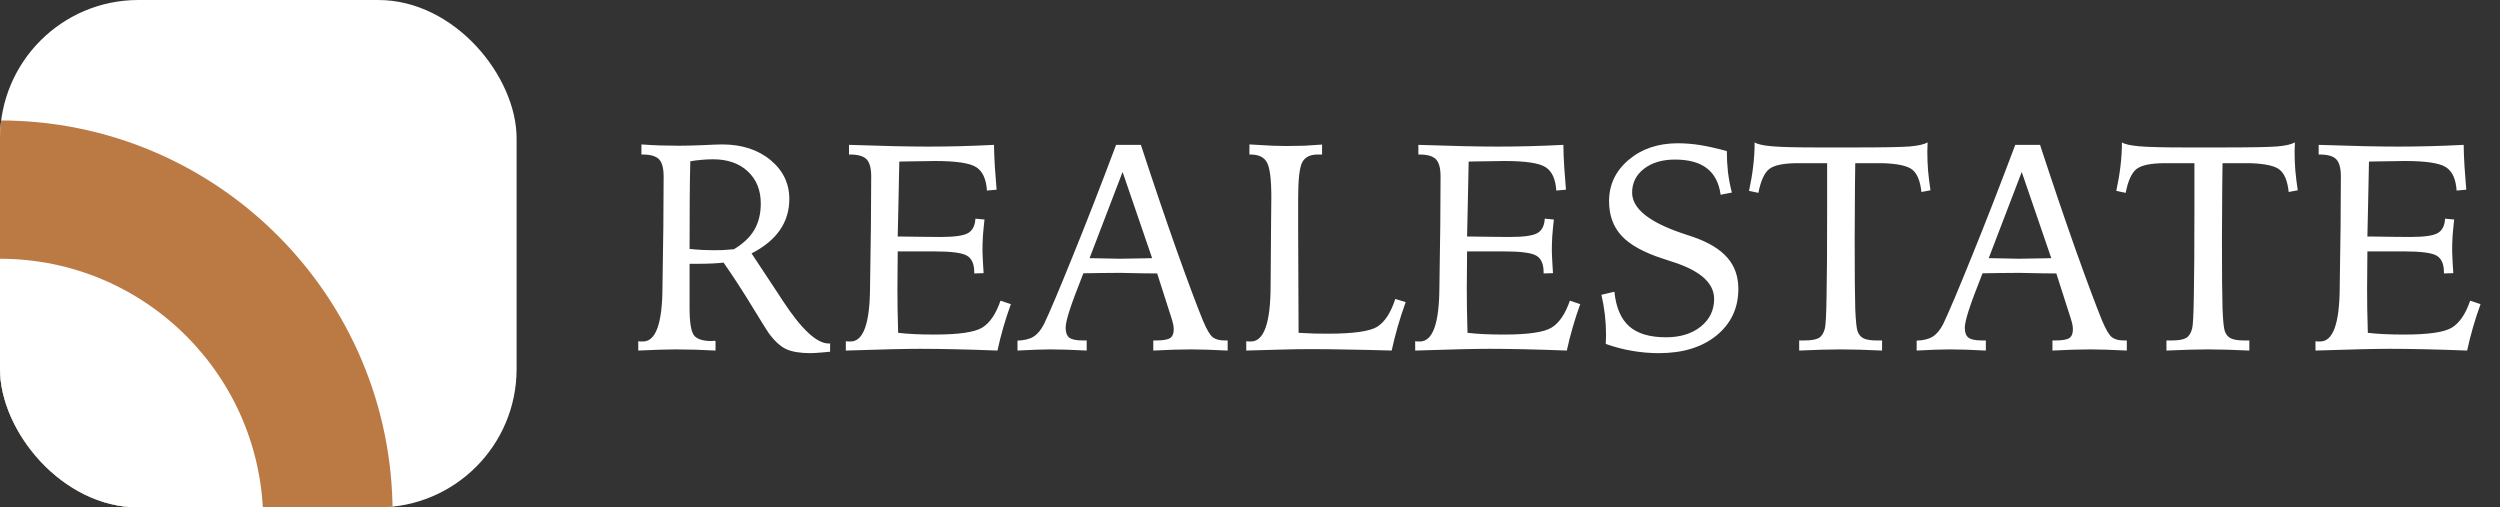 <svg width="271" height="55" viewBox="0 0 271 55" fill="none" xmlns="http://www.w3.org/2000/svg">
<rect x="0" y="0" width="271" height="55" fill="#333333" stroke="none"/>
<path d="M74.75 26.984C75.25 27.037 75.719 27.073 76.156 27.094C76.604 27.115 77 27.125 77.344 27.125C77.635 27.125 77.969 27.12 78.344 27.109C78.719 27.088 79.125 27.057 79.562 27.016C80.562 26.412 81.297 25.713 81.766 24.922C82.234 24.12 82.469 23.167 82.469 22.062C82.469 20.615 82 19.453 81.062 18.578C80.125 17.703 78.865 17.266 77.281 17.266C76.854 17.266 76.438 17.287 76.031 17.328C75.625 17.359 75.224 17.412 74.828 17.484C74.797 18.776 74.776 20.104 74.766 21.469C74.755 22.833 74.75 24.672 74.75 26.984ZM69.188 36.984C69.26 36.995 69.328 37.005 69.391 37.016C69.463 37.016 69.568 37.016 69.703 37.016C71.088 37.016 71.792 35.068 71.812 31.172C71.823 30.193 71.833 29.427 71.844 28.875L71.906 24.609C71.917 23.693 71.922 22.802 71.922 21.938C71.932 21.073 71.938 20.135 71.938 19.125C71.938 18.229 71.771 17.609 71.438 17.266C71.104 16.922 70.51 16.75 69.656 16.75H69.531V15.656C70.229 15.708 70.917 15.745 71.594 15.766C72.281 15.787 72.948 15.797 73.594 15.797C74.292 15.797 75.156 15.776 76.188 15.734C77.229 15.682 77.922 15.656 78.266 15.656C80.401 15.656 82.151 16.219 83.516 17.344C84.88 18.469 85.562 19.88 85.562 21.578C85.562 22.838 85.219 23.963 84.531 24.953C83.854 25.932 82.833 26.771 81.469 27.469L84.391 31.891C84.495 32.057 84.651 32.297 84.859 32.609C86.88 35.693 88.537 37.234 89.828 37.234H89.984V38.125C89.838 38.135 89.62 38.156 89.328 38.188C88.651 38.25 88.156 38.281 87.844 38.281C86.74 38.281 85.865 38.135 85.219 37.844C84.583 37.542 83.953 36.964 83.328 36.109C83.224 35.974 82.646 35.047 81.594 33.328C80.552 31.609 79.5 29.99 78.438 28.469C78.042 28.51 77.62 28.542 77.172 28.562C76.724 28.583 76.229 28.594 75.688 28.594H74.75V33.391C74.75 34.953 74.912 35.943 75.234 36.359C75.557 36.766 76.198 36.969 77.156 36.969C77.188 36.969 77.229 36.964 77.281 36.953C77.333 36.943 77.375 36.938 77.406 36.938C77.448 36.938 77.479 36.943 77.5 36.953C77.531 36.964 77.552 36.969 77.562 36.969V38C76.823 37.958 76.088 37.927 75.359 37.906C74.63 37.885 73.906 37.875 73.188 37.875C72.802 37.875 72.26 37.885 71.562 37.906C70.865 37.927 70.073 37.958 69.188 38V36.984ZM92.031 15.703C93.854 15.766 95.484 15.812 96.922 15.844C98.359 15.875 99.599 15.891 100.641 15.891C101.797 15.891 102.964 15.875 104.141 15.844C105.328 15.812 106.531 15.766 107.75 15.703C107.76 16.484 107.792 17.287 107.844 18.109C107.896 18.922 107.958 19.74 108.031 20.562L106.984 20.656C106.901 19.406 106.516 18.562 105.828 18.125C105.141 17.677 103.656 17.453 101.375 17.453C100.792 17.453 99.724 17.469 98.172 17.5C97.859 17.51 97.63 17.516 97.484 17.516C97.463 18.766 97.432 20.297 97.391 22.109C97.349 23.922 97.323 25.099 97.312 25.641H97.797C98.412 25.641 99.177 25.651 100.094 25.672C101.021 25.682 101.641 25.688 101.953 25.688C103.464 25.688 104.458 25.547 104.938 25.266C105.427 24.984 105.693 24.463 105.734 23.703L106.719 23.797C106.646 24.443 106.589 25.042 106.547 25.594C106.516 26.146 106.5 26.656 106.5 27.125C106.5 27.396 106.526 27.979 106.578 28.875C106.599 29.198 106.615 29.443 106.625 29.609L105.609 29.641V29.516C105.609 28.63 105.349 28.031 104.828 27.719C104.318 27.406 103.115 27.25 101.219 27.25H98.438H97.312C97.312 27.76 97.307 28.469 97.297 29.375C97.287 30.271 97.281 30.917 97.281 31.312C97.281 32 97.287 32.719 97.297 33.469C97.307 34.208 97.328 35.078 97.359 36.078C97.88 36.141 98.469 36.188 99.125 36.219C99.792 36.25 100.521 36.266 101.312 36.266C103.927 36.266 105.646 36.016 106.469 35.516C107.302 35.005 107.964 34.031 108.453 32.594L109.578 32.969C109.266 33.833 108.99 34.682 108.75 35.516C108.51 36.349 108.302 37.177 108.125 38C106.49 37.938 104.969 37.891 103.562 37.859C102.156 37.828 100.885 37.812 99.75 37.812C98.198 37.812 95.698 37.87 92.25 37.984L91.688 38V36.984C91.76 36.995 91.828 37.005 91.891 37.016C91.963 37.016 92.068 37.016 92.203 37.016C93.588 37.016 94.292 35.068 94.312 31.172C94.323 30.193 94.333 29.427 94.344 28.875L94.406 24.609C94.417 23.693 94.422 22.802 94.422 21.938C94.432 21.073 94.438 20.135 94.438 19.125C94.438 18.229 94.271 17.609 93.938 17.266C93.604 16.922 93.01 16.75 92.156 16.75H92.031V15.703ZM121.688 18.641L118.109 27.984C118.307 27.984 118.594 27.99 118.969 28C120.146 28.031 120.948 28.047 121.375 28.047C121.896 28.047 122.839 28.031 124.203 28C124.505 27.99 124.734 27.984 124.891 27.984L121.688 18.641ZM120.984 15.703H123.672C125.026 19.838 126.307 23.615 127.516 27.031C128.734 30.448 129.693 33.016 130.391 34.734C130.807 35.724 131.167 36.333 131.469 36.562C131.771 36.792 132.203 36.906 132.766 36.906H133.078V38C132.266 37.958 131.521 37.927 130.844 37.906C130.177 37.885 129.615 37.875 129.156 37.875C128.573 37.875 127.932 37.885 127.234 37.906C126.536 37.927 125.797 37.958 125.016 38V36.906H125.312C126.052 36.906 126.557 36.823 126.828 36.656C127.099 36.479 127.234 36.161 127.234 35.703C127.234 35.536 127.214 35.354 127.172 35.156C127.13 34.948 127.062 34.703 126.969 34.422L125.438 29.641C125.042 29.641 124.5 29.635 123.812 29.625C122.562 29.594 121.76 29.578 121.406 29.578C120.698 29.578 120.026 29.583 119.391 29.594C118.766 29.594 118.115 29.604 117.438 29.625C116.698 31.49 116.193 32.849 115.922 33.703C115.651 34.557 115.516 35.167 115.516 35.531C115.516 36.042 115.651 36.401 115.922 36.609C116.193 36.807 116.677 36.906 117.375 36.906H117.797V38C117.036 37.958 116.323 37.927 115.656 37.906C115 37.885 114.411 37.875 113.891 37.875C113.474 37.875 112.953 37.885 112.328 37.906C111.703 37.927 111.026 37.958 110.297 38V36.922C111.036 36.901 111.62 36.755 112.047 36.484C112.484 36.203 112.865 35.74 113.188 35.094C113.771 33.875 114.802 31.438 116.281 27.781C117.771 24.115 119.339 20.088 120.984 15.703ZM135.438 15.656C136.552 15.719 137.396 15.766 137.969 15.797C138.552 15.818 139.021 15.828 139.375 15.828C140.052 15.828 140.714 15.818 141.359 15.797C142.016 15.766 142.667 15.724 143.312 15.672V16.75H142.828C142.005 16.75 141.448 17.037 141.156 17.609C140.865 18.172 140.719 19.474 140.719 21.516V24.625L140.766 36.078C141.349 36.109 141.901 36.135 142.422 36.156C142.953 36.167 143.453 36.172 143.922 36.172C146.714 36.172 148.51 35.917 149.312 35.406C150.125 34.885 150.771 33.885 151.25 32.406L152.375 32.75C152.052 33.646 151.766 34.526 151.516 35.391C151.266 36.255 151.047 37.125 150.859 38C149.13 37.948 147.536 37.911 146.078 37.891C144.63 37.859 143.271 37.844 142 37.844C141.104 37.844 140.104 37.859 139 37.891C137.896 37.911 136.594 37.948 135.094 38V36.984C135.167 36.995 135.234 37.005 135.297 37.016C135.37 37.016 135.474 37.016 135.609 37.016C137.016 37.005 137.724 35 137.734 31C137.734 30.094 137.74 29.385 137.75 28.875L137.781 24.625C137.781 24.167 137.786 23.578 137.797 22.859C137.807 22.141 137.812 21.641 137.812 21.359C137.812 19.443 137.656 18.198 137.344 17.625C137.042 17.042 136.448 16.75 135.562 16.75H135.438V15.656ZM153.75 15.703C155.573 15.766 157.203 15.812 158.641 15.844C160.078 15.875 161.318 15.891 162.359 15.891C163.516 15.891 164.682 15.875 165.859 15.844C167.047 15.812 168.25 15.766 169.469 15.703C169.479 16.484 169.51 17.287 169.562 18.109C169.615 18.922 169.677 19.74 169.75 20.562L168.703 20.656C168.62 19.406 168.234 18.562 167.547 18.125C166.859 17.677 165.375 17.453 163.094 17.453C162.51 17.453 161.443 17.469 159.891 17.5C159.578 17.51 159.349 17.516 159.203 17.516C159.182 18.766 159.151 20.297 159.109 22.109C159.068 23.922 159.042 25.099 159.031 25.641H159.516C160.13 25.641 160.896 25.651 161.812 25.672C162.74 25.682 163.359 25.688 163.672 25.688C165.182 25.688 166.177 25.547 166.656 25.266C167.146 24.984 167.411 24.463 167.453 23.703L168.438 23.797C168.365 24.443 168.307 25.042 168.266 25.594C168.234 26.146 168.219 26.656 168.219 27.125C168.219 27.396 168.245 27.979 168.297 28.875C168.318 29.198 168.333 29.443 168.344 29.609L167.328 29.641V29.516C167.328 28.63 167.068 28.031 166.547 27.719C166.036 27.406 164.833 27.25 162.938 27.25H160.156H159.031C159.031 27.76 159.026 28.469 159.016 29.375C159.005 30.271 159 30.917 159 31.312C159 32 159.005 32.719 159.016 33.469C159.026 34.208 159.047 35.078 159.078 36.078C159.599 36.141 160.188 36.188 160.844 36.219C161.51 36.25 162.24 36.266 163.031 36.266C165.646 36.266 167.365 36.016 168.188 35.516C169.021 35.005 169.682 34.031 170.172 32.594L171.297 32.969C170.984 33.833 170.708 34.682 170.469 35.516C170.229 36.349 170.021 37.177 169.844 38C168.208 37.938 166.688 37.891 165.281 37.859C163.875 37.828 162.604 37.812 161.469 37.812C159.917 37.812 157.417 37.87 153.969 37.984L153.406 38V36.984C153.479 36.995 153.547 37.005 153.609 37.016C153.682 37.016 153.786 37.016 153.922 37.016C155.307 37.016 156.01 35.068 156.031 31.172C156.042 30.193 156.052 29.427 156.062 28.875L156.125 24.609C156.135 23.693 156.141 22.802 156.141 21.938C156.151 21.073 156.156 20.135 156.156 19.125C156.156 18.229 155.99 17.609 155.656 17.266C155.323 16.922 154.729 16.75 153.875 16.75H153.75V15.703ZM187.188 16.375C187.188 17.146 187.229 17.906 187.312 18.656C187.406 19.406 187.547 20.146 187.734 20.875L186.516 21.109C186.339 19.818 185.839 18.859 185.016 18.234C184.203 17.609 183.052 17.297 181.562 17.297C180.188 17.297 179.068 17.63 178.203 18.297C177.349 18.963 176.922 19.823 176.922 20.875C176.922 22.604 178.755 24.083 182.422 25.312C182.911 25.469 183.286 25.594 183.547 25.688C185.224 26.271 186.458 27.021 187.25 27.938C188.042 28.844 188.438 29.969 188.438 31.312C188.438 33.385 187.651 35.068 186.078 36.359C184.505 37.641 182.422 38.281 179.828 38.281C178.839 38.281 177.87 38.198 176.922 38.031C175.984 37.875 175.031 37.625 174.062 37.281C174.073 37.177 174.078 37.057 174.078 36.922C174.089 36.776 174.094 36.568 174.094 36.297C174.094 35.557 174.052 34.828 173.969 34.109C173.885 33.391 173.76 32.672 173.594 31.953L175 31.625C175.177 33.333 175.714 34.583 176.609 35.375C177.505 36.167 178.833 36.562 180.594 36.562C182.135 36.562 183.391 36.177 184.359 35.406C185.328 34.625 185.812 33.625 185.812 32.406C185.812 30.677 184.302 29.333 181.281 28.375C180.854 28.24 180.521 28.13 180.281 28.047C178.188 27.37 176.688 26.542 175.781 25.562C174.875 24.583 174.422 23.333 174.422 21.812C174.422 20.021 175.13 18.526 176.547 17.328C177.964 16.13 179.74 15.531 181.875 15.531C182.656 15.531 183.448 15.594 184.25 15.719C185.052 15.844 186.031 16.062 187.188 16.375ZM195.031 36.906H195.578C196.318 36.906 196.844 36.818 197.156 36.641C197.469 36.453 197.688 36.115 197.812 35.625C197.906 35.302 197.969 34.13 198 32.109C198.042 30.088 198.062 26.943 198.062 22.672V17.688H194.906C193.375 17.688 192.339 17.896 191.797 18.312C191.266 18.719 190.87 19.583 190.609 20.906L189.594 20.688C189.792 19.781 189.943 18.891 190.047 18.016C190.151 17.141 190.203 16.281 190.203 15.438C190.516 15.635 191.146 15.776 192.094 15.859C193.052 15.943 194.724 15.984 197.109 15.984H200.922C204.089 15.984 206.125 15.948 207.031 15.875C207.948 15.792 208.589 15.646 208.953 15.438C208.953 15.542 208.948 15.708 208.938 15.938C208.927 16.156 208.922 16.323 208.922 16.438C208.922 17.094 208.948 17.771 209 18.469C209.062 19.167 209.151 19.885 209.266 20.625L208.281 20.812C208.156 19.635 207.833 18.833 207.312 18.406C206.802 17.979 205.719 17.74 204.062 17.688H201.109C201.099 18.281 201.089 19.12 201.078 20.203C201.057 23.047 201.047 24.958 201.047 25.938C201.047 29.635 201.068 32.141 201.109 33.453C201.161 34.766 201.245 35.583 201.359 35.906C201.495 36.281 201.719 36.542 202.031 36.688C202.344 36.833 202.823 36.906 203.469 36.906H204.016V38C203.151 37.958 202.333 37.927 201.562 37.906C200.802 37.885 200.12 37.875 199.516 37.875C198.984 37.875 198.328 37.885 197.547 37.906C196.776 37.927 195.938 37.958 195.031 38V36.906ZM219.156 18.641L215.578 27.984C215.776 27.984 216.062 27.99 216.438 28C217.615 28.031 218.417 28.047 218.844 28.047C219.365 28.047 220.307 28.031 221.672 28C221.974 27.99 222.203 27.984 222.359 27.984L219.156 18.641ZM218.453 15.703H221.141C222.495 19.838 223.776 23.615 224.984 27.031C226.203 30.448 227.161 33.016 227.859 34.734C228.276 35.724 228.635 36.333 228.938 36.562C229.24 36.792 229.672 36.906 230.234 36.906H230.547V38C229.734 37.958 228.99 37.927 228.312 37.906C227.646 37.885 227.083 37.875 226.625 37.875C226.042 37.875 225.401 37.885 224.703 37.906C224.005 37.927 223.266 37.958 222.484 38V36.906H222.781C223.521 36.906 224.026 36.823 224.297 36.656C224.568 36.479 224.703 36.161 224.703 35.703C224.703 35.536 224.682 35.354 224.641 35.156C224.599 34.948 224.531 34.703 224.438 34.422L222.906 29.641C222.51 29.641 221.969 29.635 221.281 29.625C220.031 29.594 219.229 29.578 218.875 29.578C218.167 29.578 217.495 29.583 216.859 29.594C216.234 29.594 215.583 29.604 214.906 29.625C214.167 31.49 213.661 32.849 213.391 33.703C213.12 34.557 212.984 35.167 212.984 35.531C212.984 36.042 213.12 36.401 213.391 36.609C213.661 36.807 214.146 36.906 214.844 36.906H215.266V38C214.505 37.958 213.792 37.927 213.125 37.906C212.469 37.885 211.88 37.875 211.359 37.875C210.943 37.875 210.422 37.885 209.797 37.906C209.172 37.927 208.495 37.958 207.766 38V36.922C208.505 36.901 209.089 36.755 209.516 36.484C209.953 36.203 210.333 35.74 210.656 35.094C211.24 33.875 212.271 31.438 213.75 27.781C215.24 24.115 216.807 20.088 218.453 15.703ZM234.844 36.906H235.391C236.13 36.906 236.656 36.818 236.969 36.641C237.281 36.453 237.5 36.115 237.625 35.625C237.719 35.302 237.781 34.13 237.812 32.109C237.854 30.088 237.875 26.943 237.875 22.672V17.688H234.719C233.188 17.688 232.151 17.896 231.609 18.312C231.078 18.719 230.682 19.583 230.422 20.906L229.406 20.688C229.604 19.781 229.755 18.891 229.859 18.016C229.964 17.141 230.016 16.281 230.016 15.438C230.328 15.635 230.958 15.776 231.906 15.859C232.865 15.943 234.536 15.984 236.922 15.984H240.734C243.901 15.984 245.938 15.948 246.844 15.875C247.76 15.792 248.401 15.646 248.766 15.438C248.766 15.542 248.76 15.708 248.75 15.938C248.74 16.156 248.734 16.323 248.734 16.438C248.734 17.094 248.76 17.771 248.812 18.469C248.875 19.167 248.964 19.885 249.078 20.625L248.094 20.812C247.969 19.635 247.646 18.833 247.125 18.406C246.615 17.979 245.531 17.74 243.875 17.688H240.922C240.911 18.281 240.901 19.12 240.891 20.203C240.87 23.047 240.859 24.958 240.859 25.938C240.859 29.635 240.88 32.141 240.922 33.453C240.974 34.766 241.057 35.583 241.172 35.906C241.307 36.281 241.531 36.542 241.844 36.688C242.156 36.833 242.635 36.906 243.281 36.906H243.828V38C242.964 37.958 242.146 37.927 241.375 37.906C240.615 37.885 239.932 37.875 239.328 37.875C238.797 37.875 238.141 37.885 237.359 37.906C236.589 37.927 235.75 37.958 234.844 38V36.906ZM251.344 15.703C253.167 15.766 254.797 15.812 256.234 15.844C257.672 15.875 258.911 15.891 259.953 15.891C261.109 15.891 262.276 15.875 263.453 15.844C264.641 15.812 265.844 15.766 267.062 15.703C267.073 16.484 267.104 17.287 267.156 18.109C267.208 18.922 267.271 19.74 267.344 20.562L266.297 20.656C266.214 19.406 265.828 18.562 265.141 18.125C264.453 17.677 262.969 17.453 260.688 17.453C260.104 17.453 259.036 17.469 257.484 17.5C257.172 17.51 256.943 17.516 256.797 17.516C256.776 18.766 256.745 20.297 256.703 22.109C256.661 23.922 256.635 25.099 256.625 25.641H257.109C257.724 25.641 258.49 25.651 259.406 25.672C260.333 25.682 260.953 25.688 261.266 25.688C262.776 25.688 263.771 25.547 264.25 25.266C264.74 24.984 265.005 24.463 265.047 23.703L266.031 23.797C265.958 24.443 265.901 25.042 265.859 25.594C265.828 26.146 265.812 26.656 265.812 27.125C265.812 27.396 265.839 27.979 265.891 28.875C265.911 29.198 265.927 29.443 265.938 29.609L264.922 29.641V29.516C264.922 28.63 264.661 28.031 264.141 27.719C263.63 27.406 262.427 27.25 260.531 27.25H257.75H256.625C256.625 27.76 256.62 28.469 256.609 29.375C256.599 30.271 256.594 30.917 256.594 31.312C256.594 32 256.599 32.719 256.609 33.469C256.62 34.208 256.641 35.078 256.672 36.078C257.193 36.141 257.781 36.188 258.438 36.219C259.104 36.25 259.833 36.266 260.625 36.266C263.24 36.266 264.958 36.016 265.781 35.516C266.615 35.005 267.276 34.031 267.766 32.594L268.891 32.969C268.578 33.833 268.302 34.682 268.062 35.516C267.823 36.349 267.615 37.177 267.438 38C265.802 37.938 264.281 37.891 262.875 37.859C261.469 37.828 260.198 37.812 259.062 37.812C257.51 37.812 255.01 37.87 251.562 37.984L251 38V36.984C251.073 36.995 251.141 37.005 251.203 37.016C251.276 37.016 251.38 37.016 251.516 37.016C252.901 37.016 253.604 35.068 253.625 31.172C253.635 30.193 253.646 29.427 253.656 28.875L253.719 24.609C253.729 23.693 253.734 22.802 253.734 21.938C253.745 21.073 253.75 20.135 253.75 19.125C253.75 18.229 253.583 17.609 253.25 17.266C252.917 16.922 252.323 16.75 251.469 16.75H251.344V15.703Z" fill="white"/>
<g clip-path="url(#clip0_1_425)">
<rect width="59" height="59" fill="white"/>
<path d="M0 13.057C23.504 13.057 42.557 32.111 42.557 55.614V59H0V13.057Z" fill="#BB7944"/>
<path d="M0 28.049C15.758 28.049 28.533 40.823 28.533 56.582V59H0V28.049Z" fill="white"/>
</g>
<defs>
<clipPath id="clip0_1_425">
<rect width="56" height="55" rx="15" fill="white"/>
</clipPath>
</defs>
</svg>

